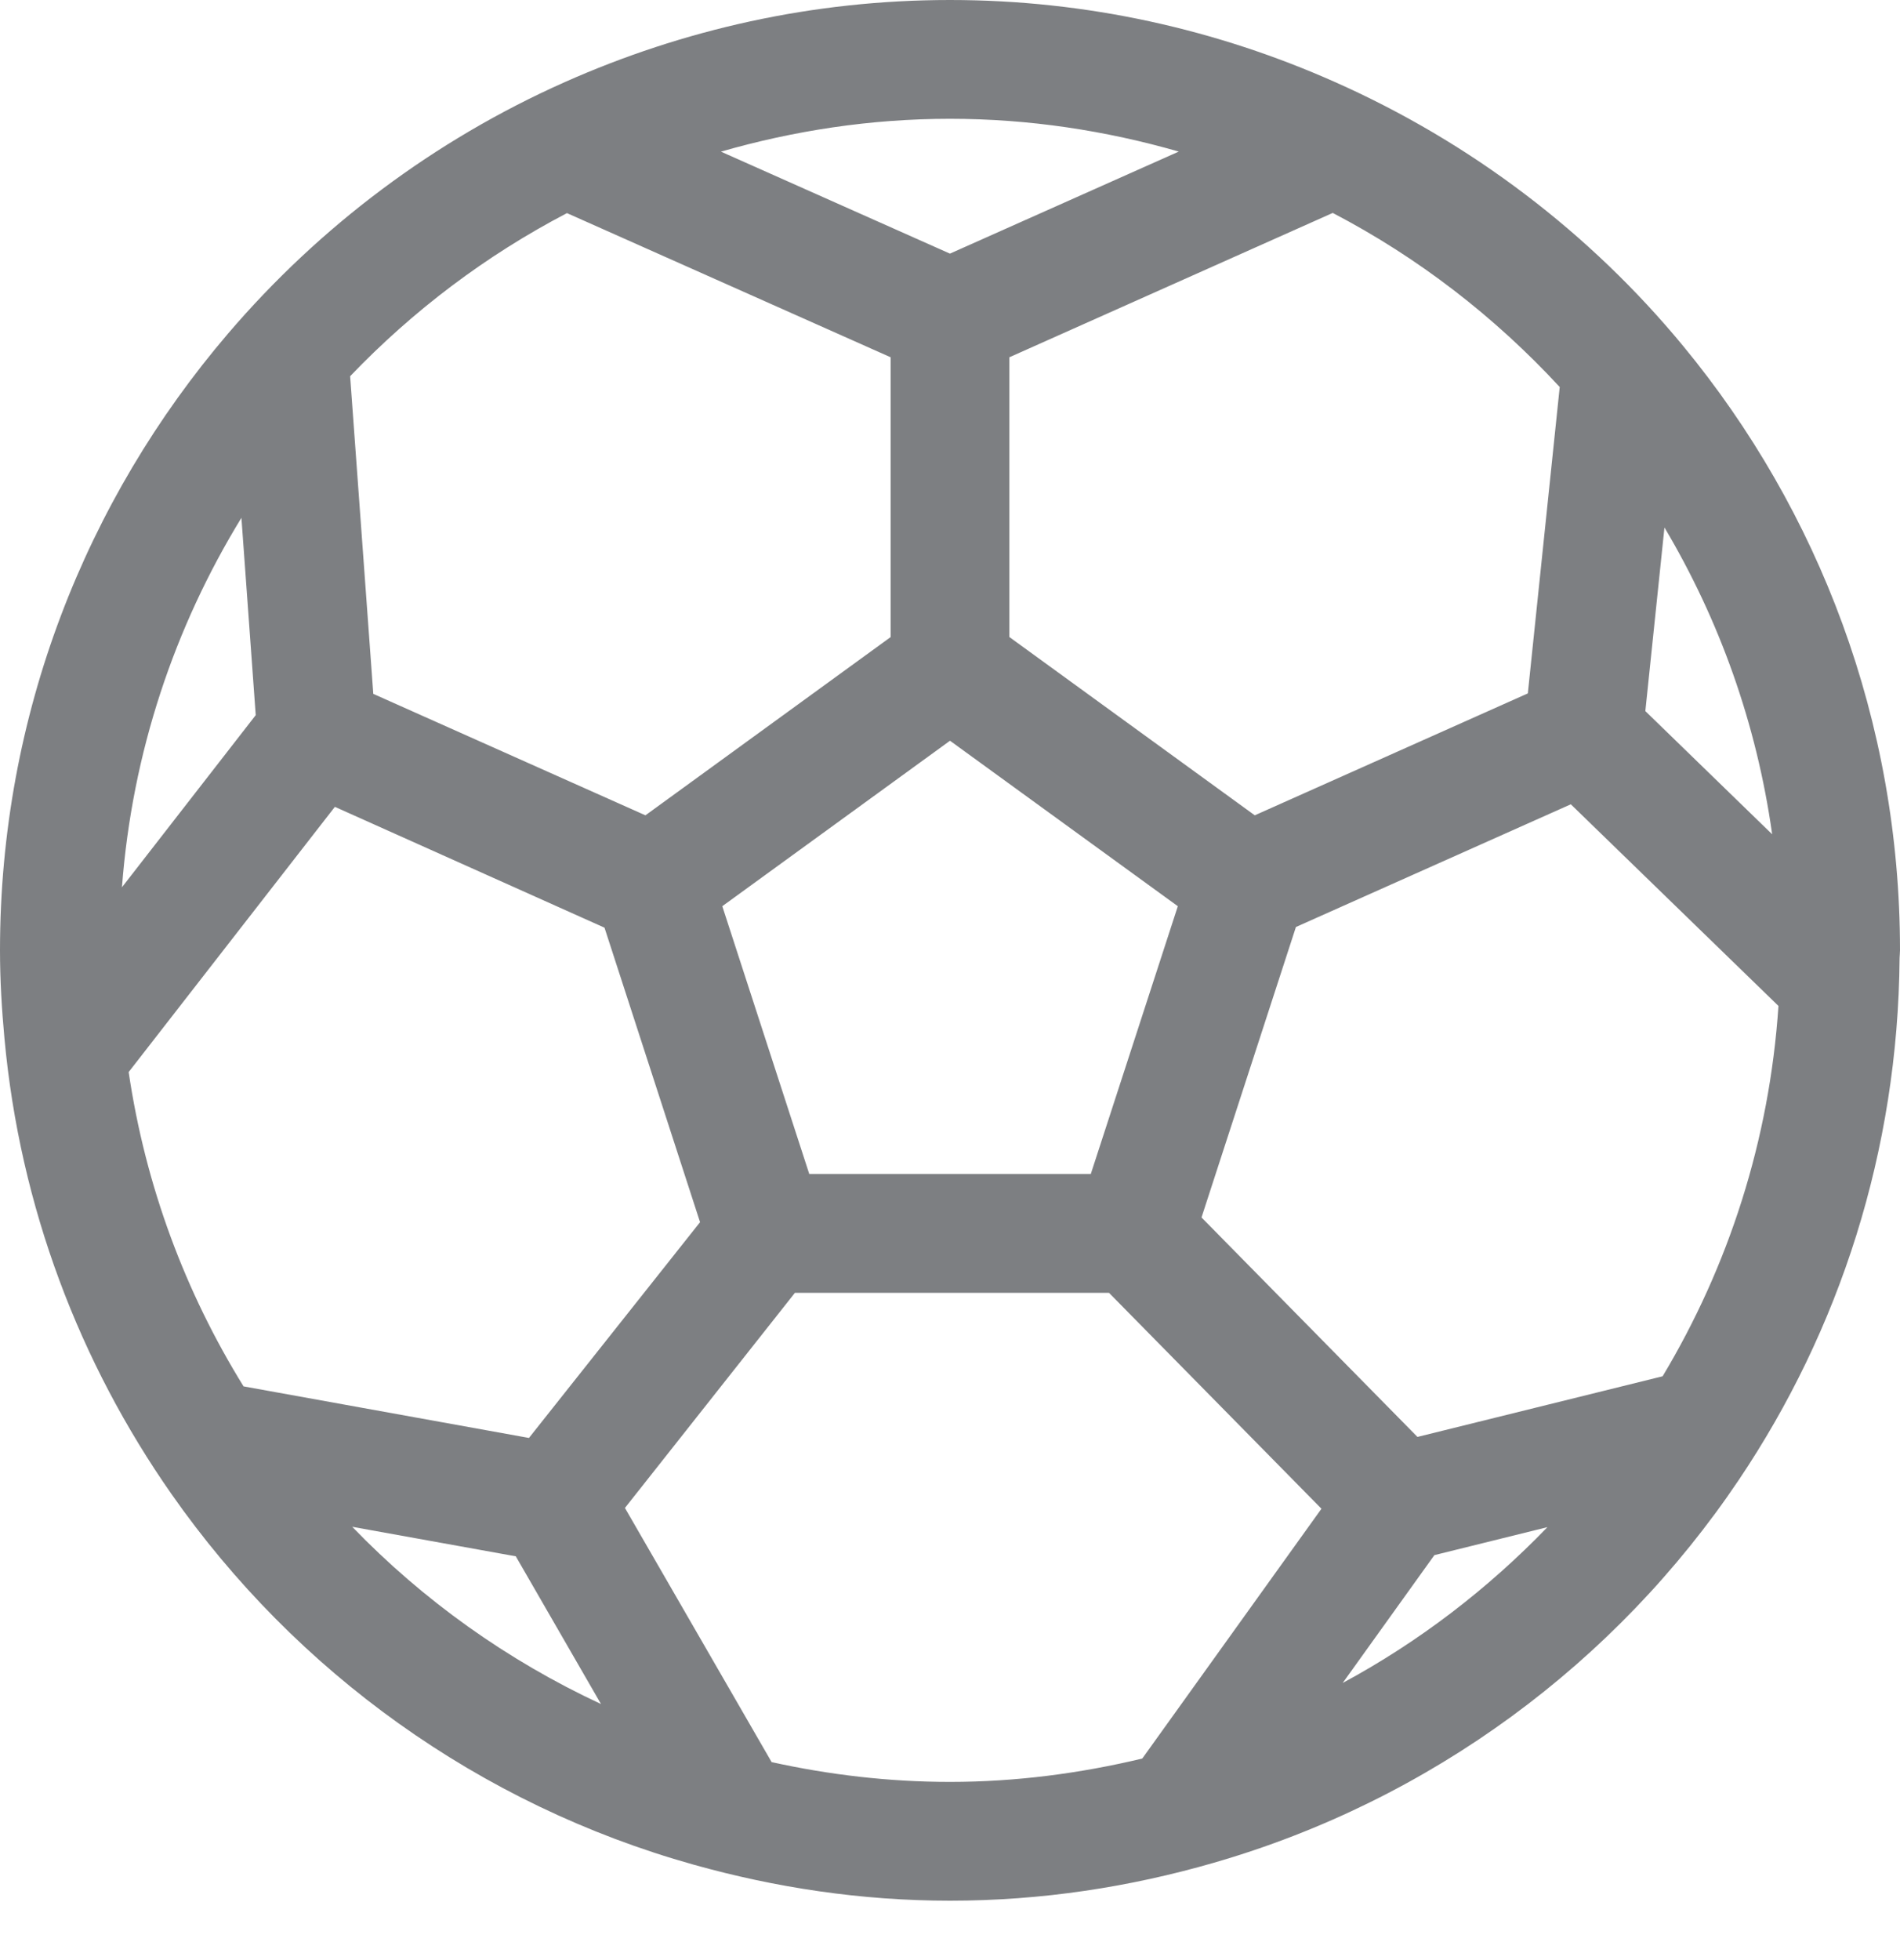 <svg width="32" height="33" viewBox="0 0 32 33" fill="none" xmlns="http://www.w3.org/2000/svg">
<path d="M28.351 5.829C26.779 3.922 24.769 2.395 22.481 1.38C20.499 0.499 18.309 0 16 0C13.688 0 11.497 0.5 9.513 1.382C7.316 2.359 5.382 3.813 3.84 5.617C1.451 8.413 0 12.034 0 16C0 16.5 0.03 16.994 0.075 17.482C0.336 20.321 1.34 22.941 2.889 25.155C4.984 28.149 8.075 30.384 11.684 31.394C13.059 31.779 14.502 32 16 32C17.543 32 19.029 31.77 20.441 31.362C24.095 30.308 27.215 27.996 29.287 24.913C30.977 22.4 31.967 19.38 31.993 16.13C31.994 16.086 32 16.044 32 16C32 12.137 30.631 8.594 28.351 5.829ZM28.033 8.881C28.957 10.436 29.585 12.181 29.847 14.046L27.711 11.972L28.033 8.881ZM26.269 6.516L25.732 11.673L25.732 11.674L21.132 13.727L21.132 13.726L21.132 13.726L17.698 11.232L17 10.725V10.725V6.015L22.446 3.585C23.887 4.336 25.175 5.333 26.269 6.516ZM18.371 19.766H18.371H13.631H13.63L12.165 15.257L12.165 15.257L12.166 15.256L16 12.471L16 12.471L16 12.471L19.837 15.257L18.371 19.766ZM16 2C17.337 2 18.627 2.2 19.853 2.552L15.999 4.27L12.142 2.553C13.369 2.2 14.661 2 16 2ZM9.549 3.588L15 6.015V10.725V10.726L10.87 13.727L10.869 13.726L6.287 11.682L5.897 6.334C6.953 5.231 8.184 4.3 9.549 3.588ZM4.066 8.718L4.307 12.04L2.054 14.938C2.225 12.67 2.939 10.557 4.066 8.718ZM4.102 23.341C3.121 21.757 2.45 19.968 2.167 18.049L5.64 13.584L10.178 15.617L10.181 15.618L11.787 20.566L11.791 20.576L11.79 20.577L8.909 24.209L8.908 24.209L4.102 23.341ZM5.932 25.705L8.687 26.202L10.122 28.689C8.545 27.955 7.126 26.942 5.932 25.705ZM16 30C14.968 30 13.965 29.88 12.996 29.667L10.526 25.389L10.525 25.388L13.388 21.766H13.4H18.678L22.256 25.401L19.238 29.607C18.197 29.855 17.116 30 16 30ZM22.614 28.334L24.158 26.182L26.062 25.711C25.057 26.752 23.898 27.642 22.614 28.334ZM28.002 23.171L23.873 24.192L23.873 24.192L20.236 20.497L20.236 20.497L20.236 20.497L20.458 19.814L21.826 15.607L26.456 13.541L29.953 16.936C29.801 19.205 29.11 21.323 28.002 23.171Z" fill="#7D7F82"/>
</svg>
